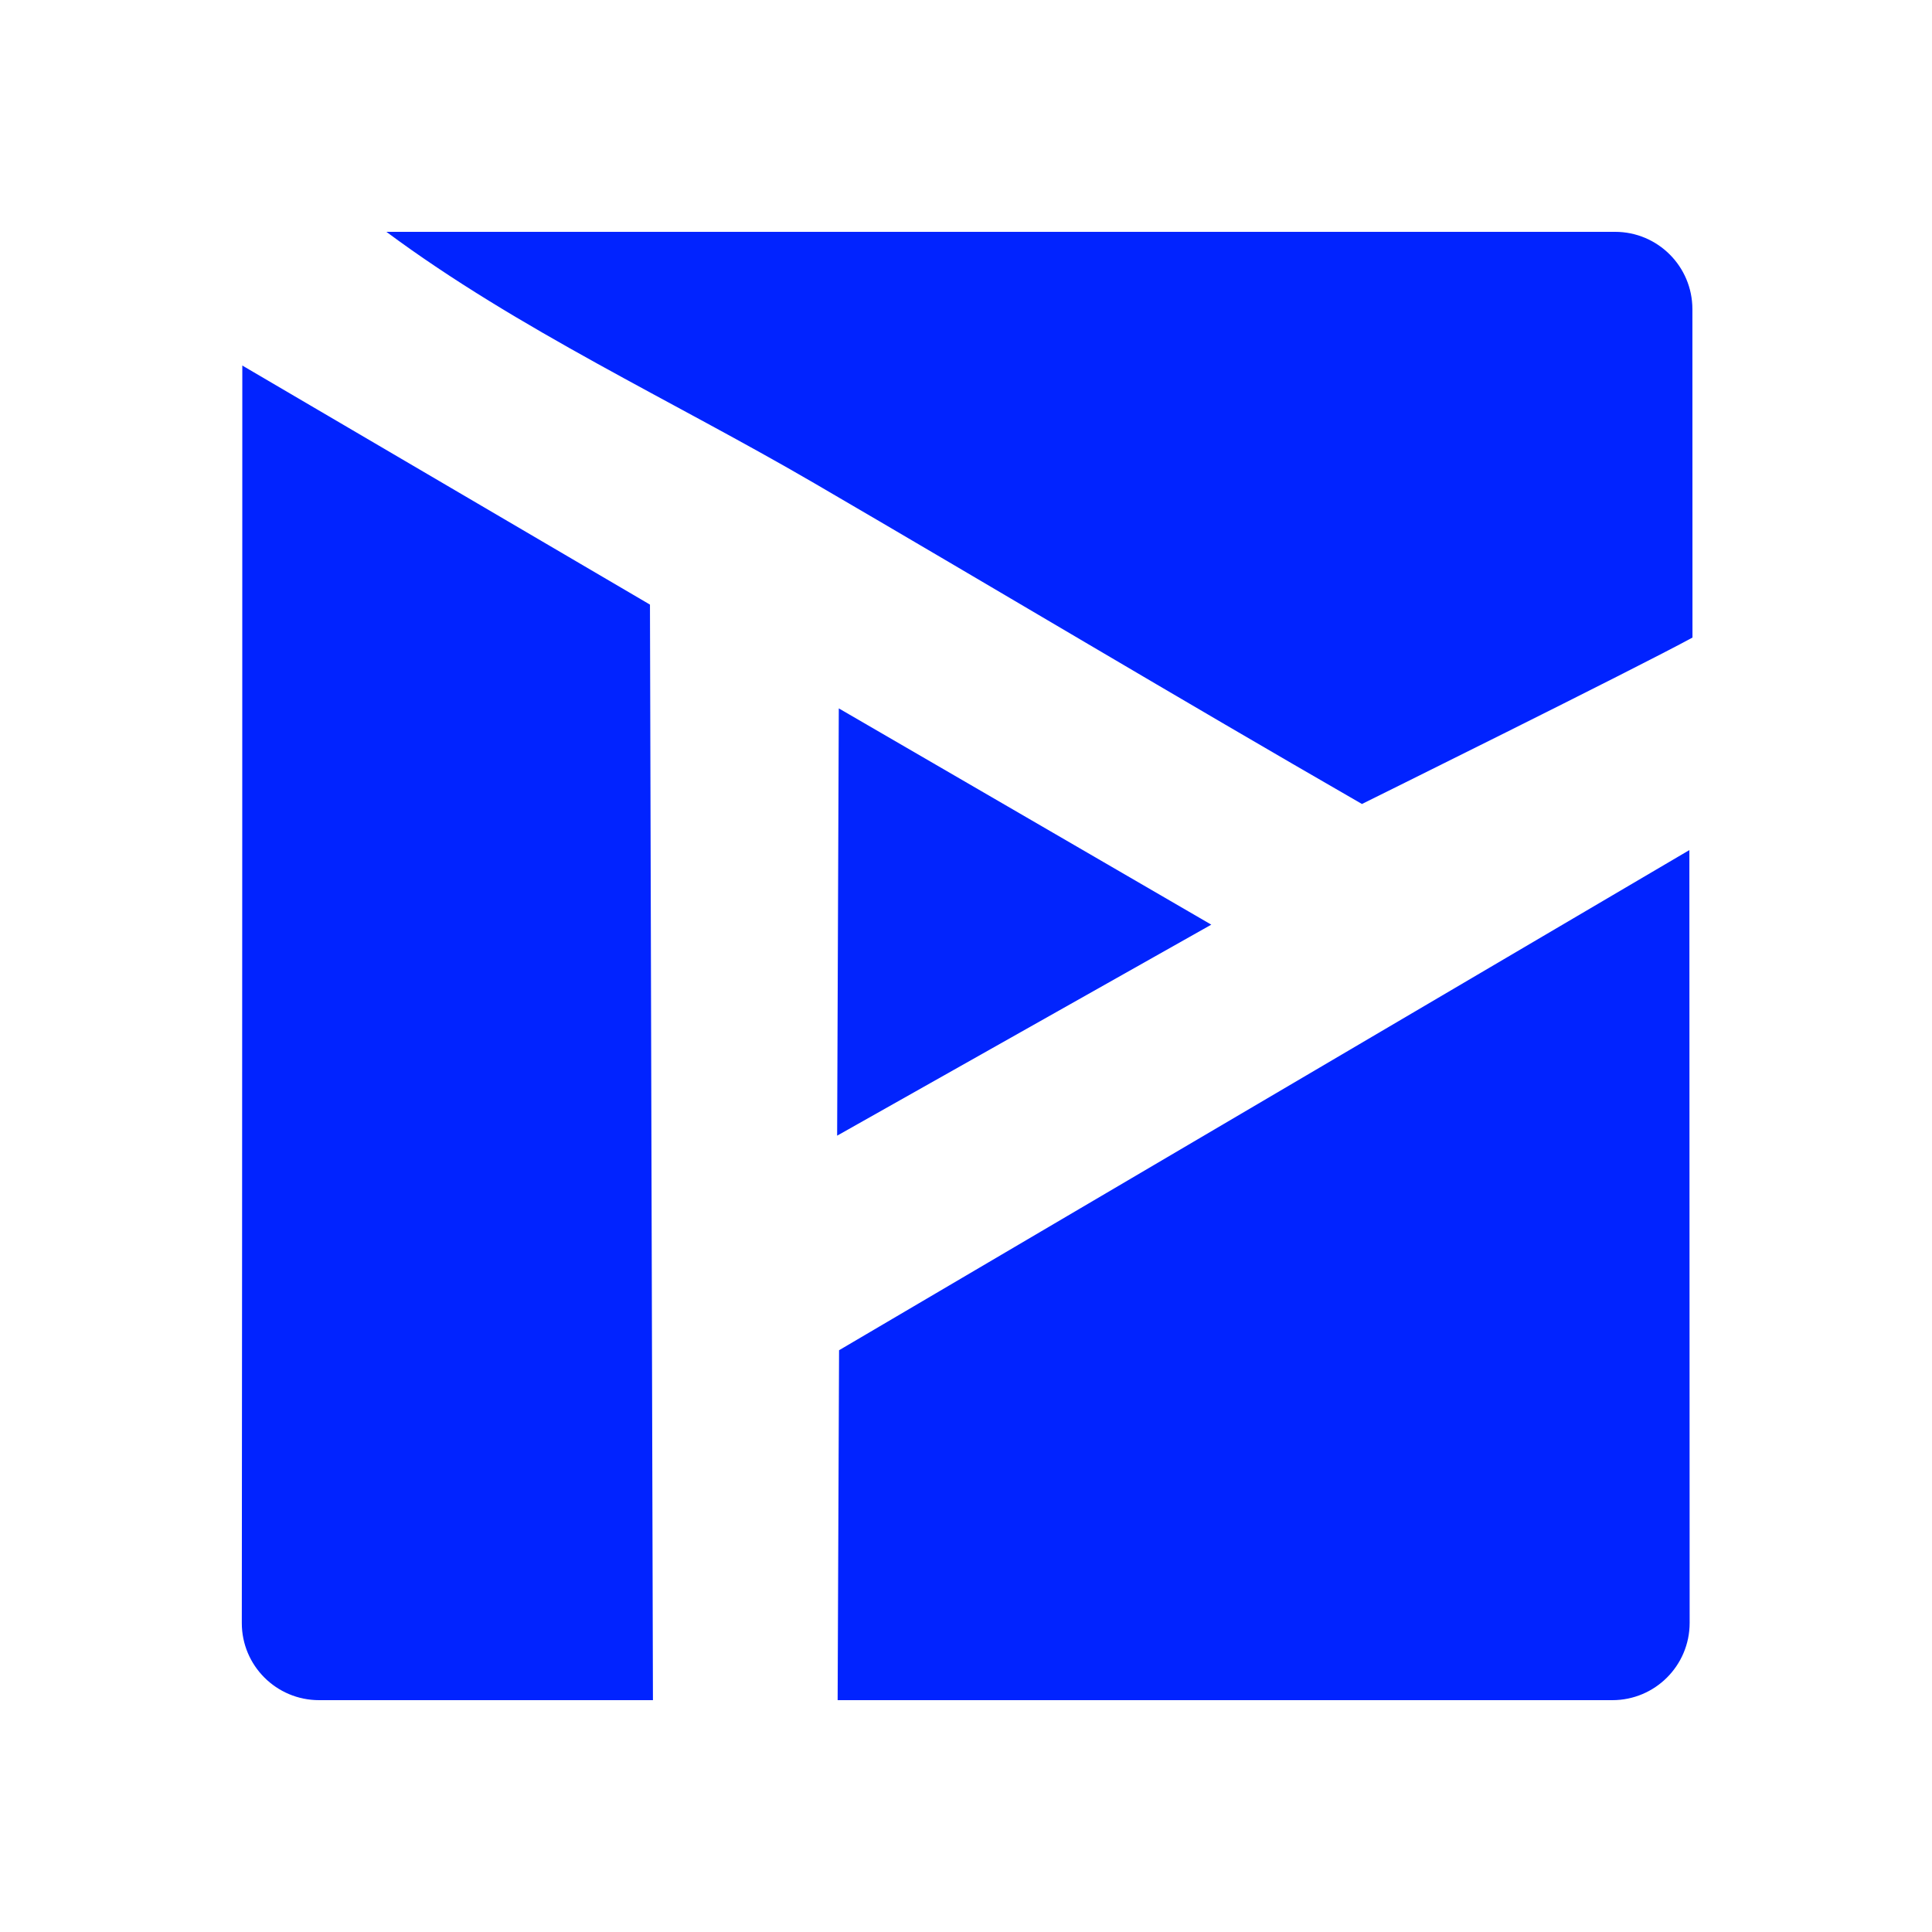 <svg width="50" height="50" viewBox="0 0 50 50" fill="none" xmlns="http://www.w3.org/2000/svg">
<path d="M43.728 41.999C43.728 43.104 42.833 44 41.728 44H21.678C21.692 40.981 21.702 37.963 21.715 34.944L43.721 22L43.728 41.999Z" fill="#0123FF"/>
<path d="M16.821 15.647L16.898 44H8.258C7.152 44 6.256 43.106 6.258 42C6.271 30.695 6.271 9.46 6.271 9.46L16.821 15.647Z" fill="#0123FF"/>
<path d="M41.799 6C42.903 6 43.798 6.895 43.799 7.999L43.801 16.5C42.36 17.288 35.247 20.807 35.247 20.807C30.501 18.074 25.802 15.262 21.07 12.503C17.4 10.365 13.416 8.536 10 6L41.799 6Z" fill="#0123FF"/>
<path d="M21.71 18.334C24.801 20.13 27.894 21.922 31.348 23.93C27.952 25.846 24.809 27.62 21.665 29.391C21.678 25.706 21.694 22.019 21.708 18.334H21.71Z" fill="#0224FD"/>
</svg>
